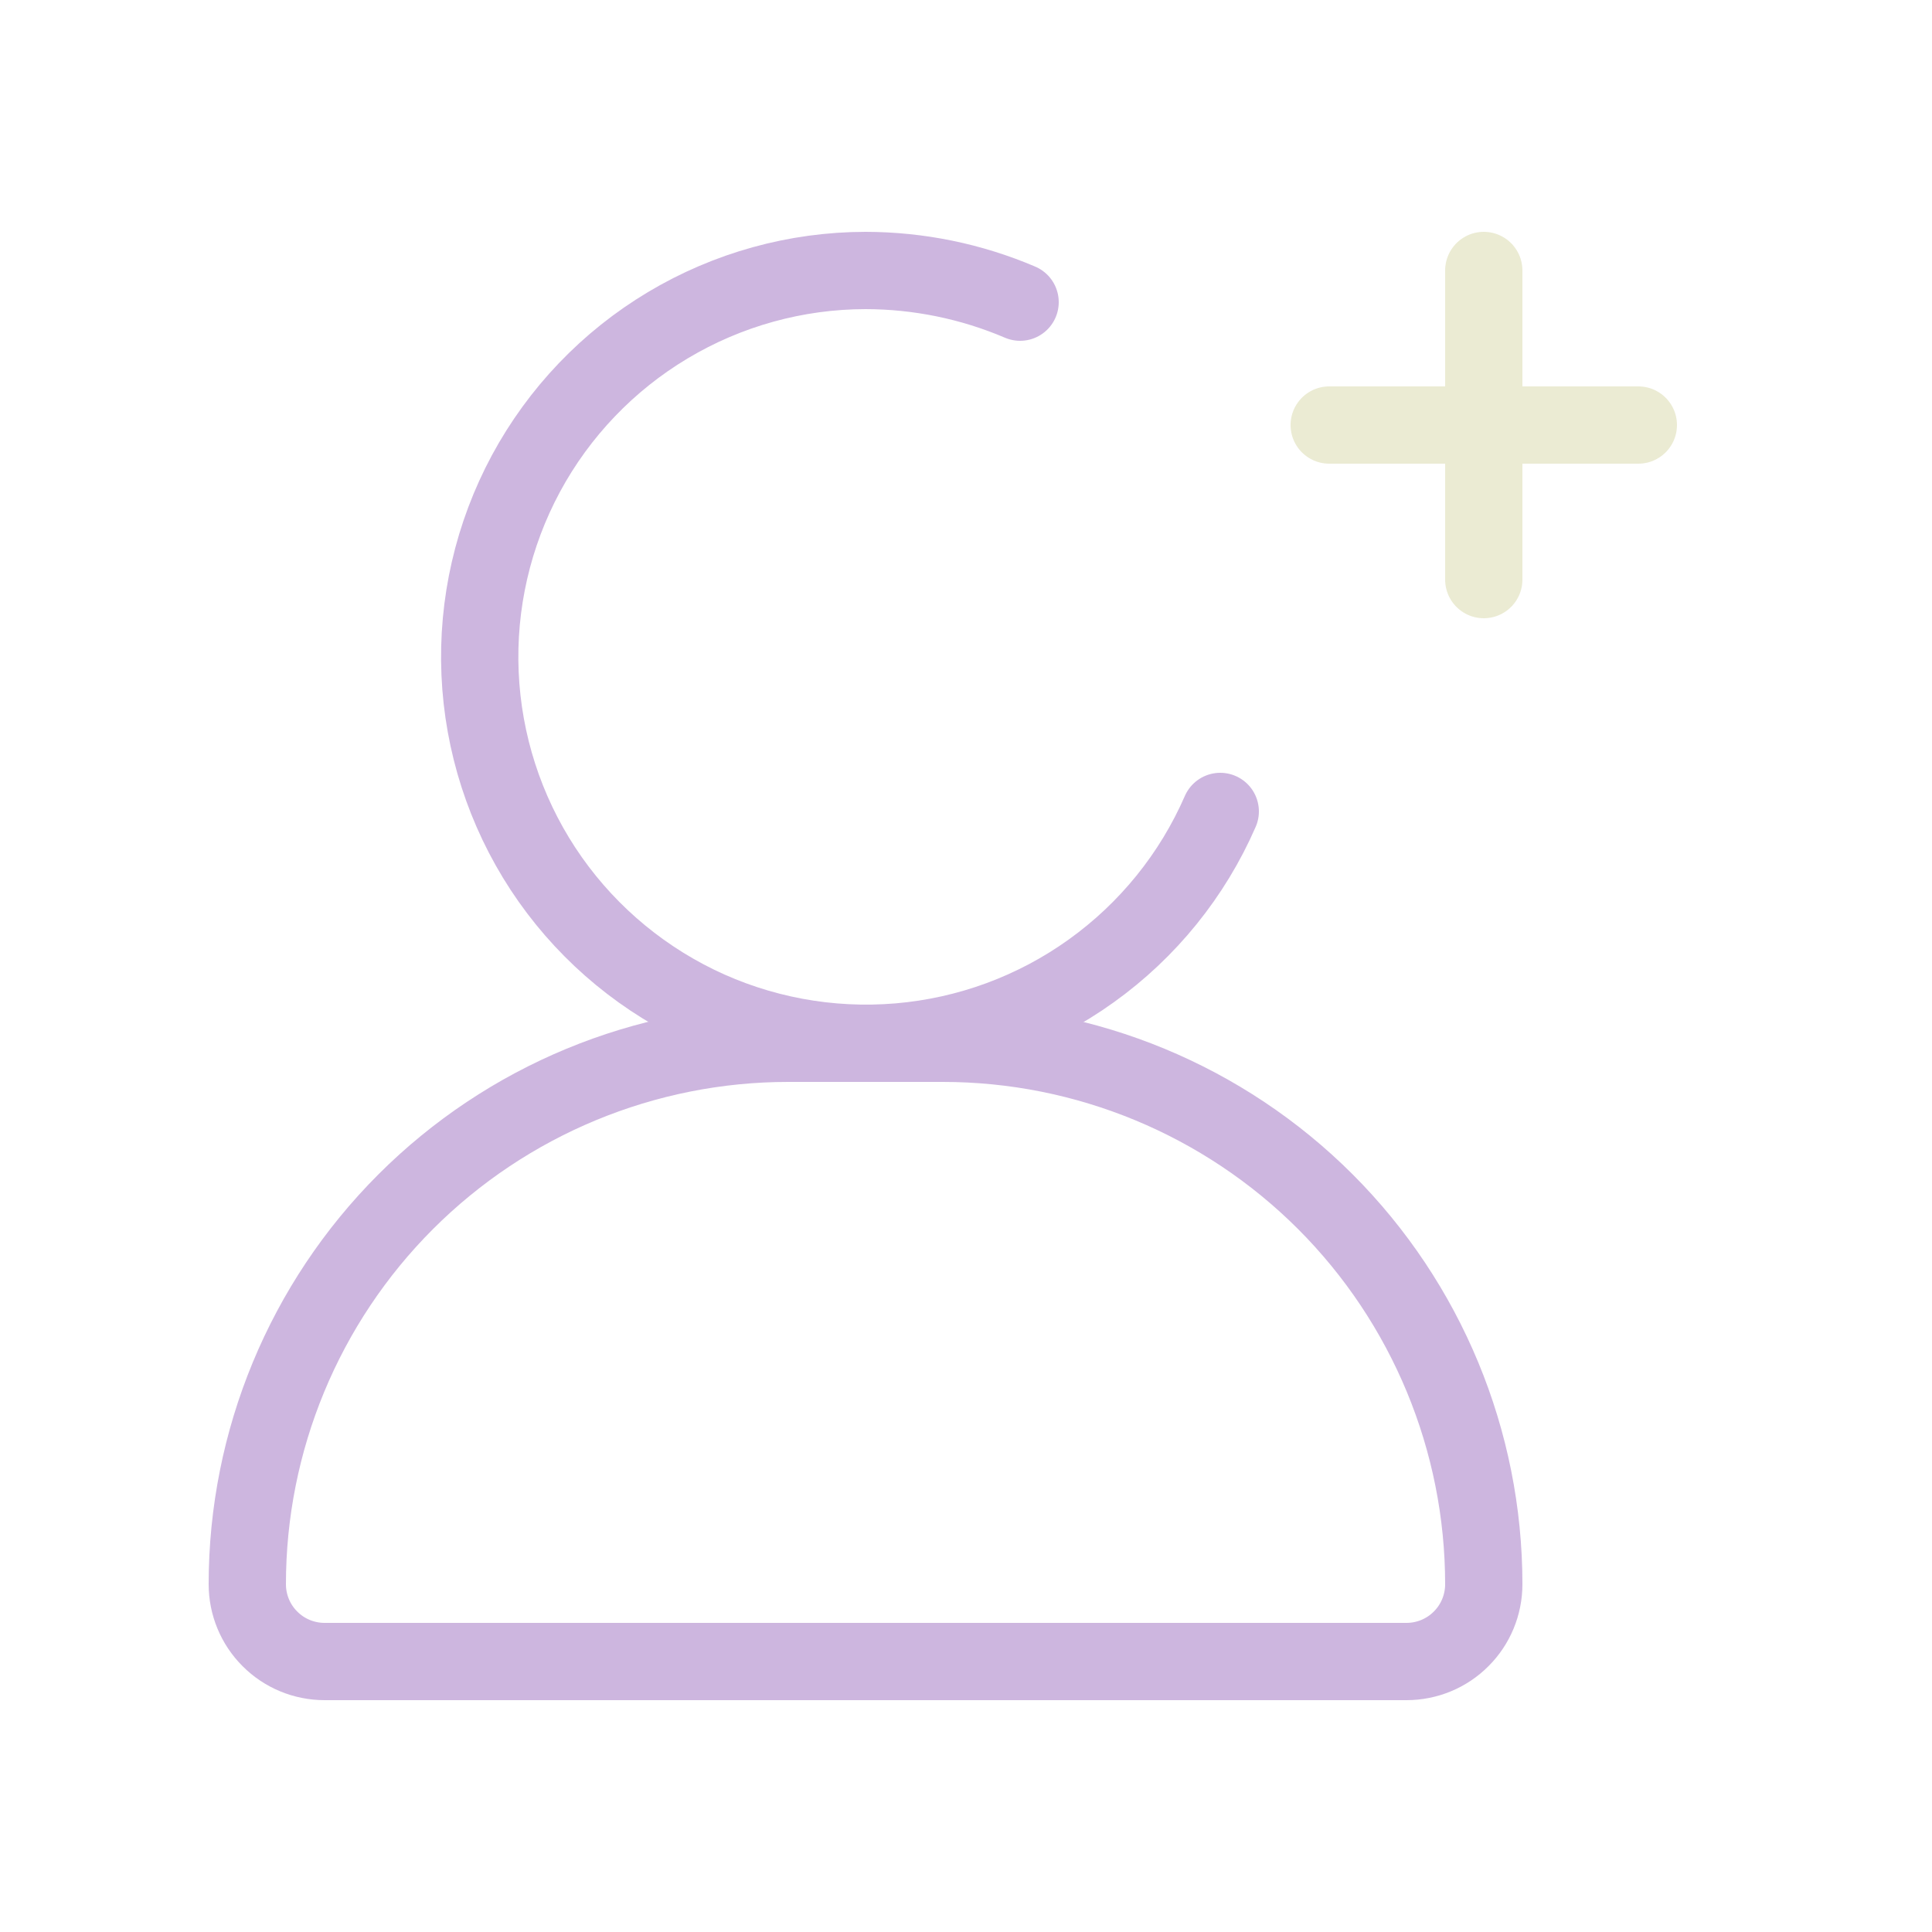 <svg width="25" height="25" viewBox="0 0 25 25" fill="none" xmlns="http://www.w3.org/2000/svg">
<path d="M21.2 5.5H17.2M19.2 3.5V7.5" stroke="#EBEBD3" stroke-linecap="round" stroke-linejoin="round"></path>
<path d="M15.79 10.5C15.43 11.326 14.853 12.039 14.12 12.564C13.388 13.089 12.527 13.406 11.629 13.482C10.731 13.558 9.829 13.39 9.019 12.996C8.209 12.601 7.52 11.995 7.026 11.242C6.532 10.488 6.251 9.615 6.212 8.715C6.173 7.814 6.379 6.92 6.806 6.127C7.234 5.334 7.868 4.671 8.641 4.209C9.415 3.746 10.299 3.501 11.2 3.5C11.887 3.501 12.568 3.64 13.2 3.91" stroke="#CDB6DF" stroke-linecap="round" stroke-linejoin="round"></path>
<path d="M10.2 13.5H12.2C14.056 13.5 15.837 14.238 17.15 15.55C18.462 16.863 19.2 18.643 19.2 20.5C19.2 20.765 19.095 21.02 18.907 21.207C18.72 21.395 18.465 21.5 18.2 21.5H4.2C3.935 21.5 3.68 21.395 3.493 21.207C3.305 21.02 3.2 20.765 3.2 20.5C3.2 18.643 3.937 16.863 5.25 15.55C6.563 14.238 8.343 13.5 10.2 13.5Z" stroke="#CDB6DF" stroke-linecap="round" stroke-linejoin="round"></path>
</svg>
